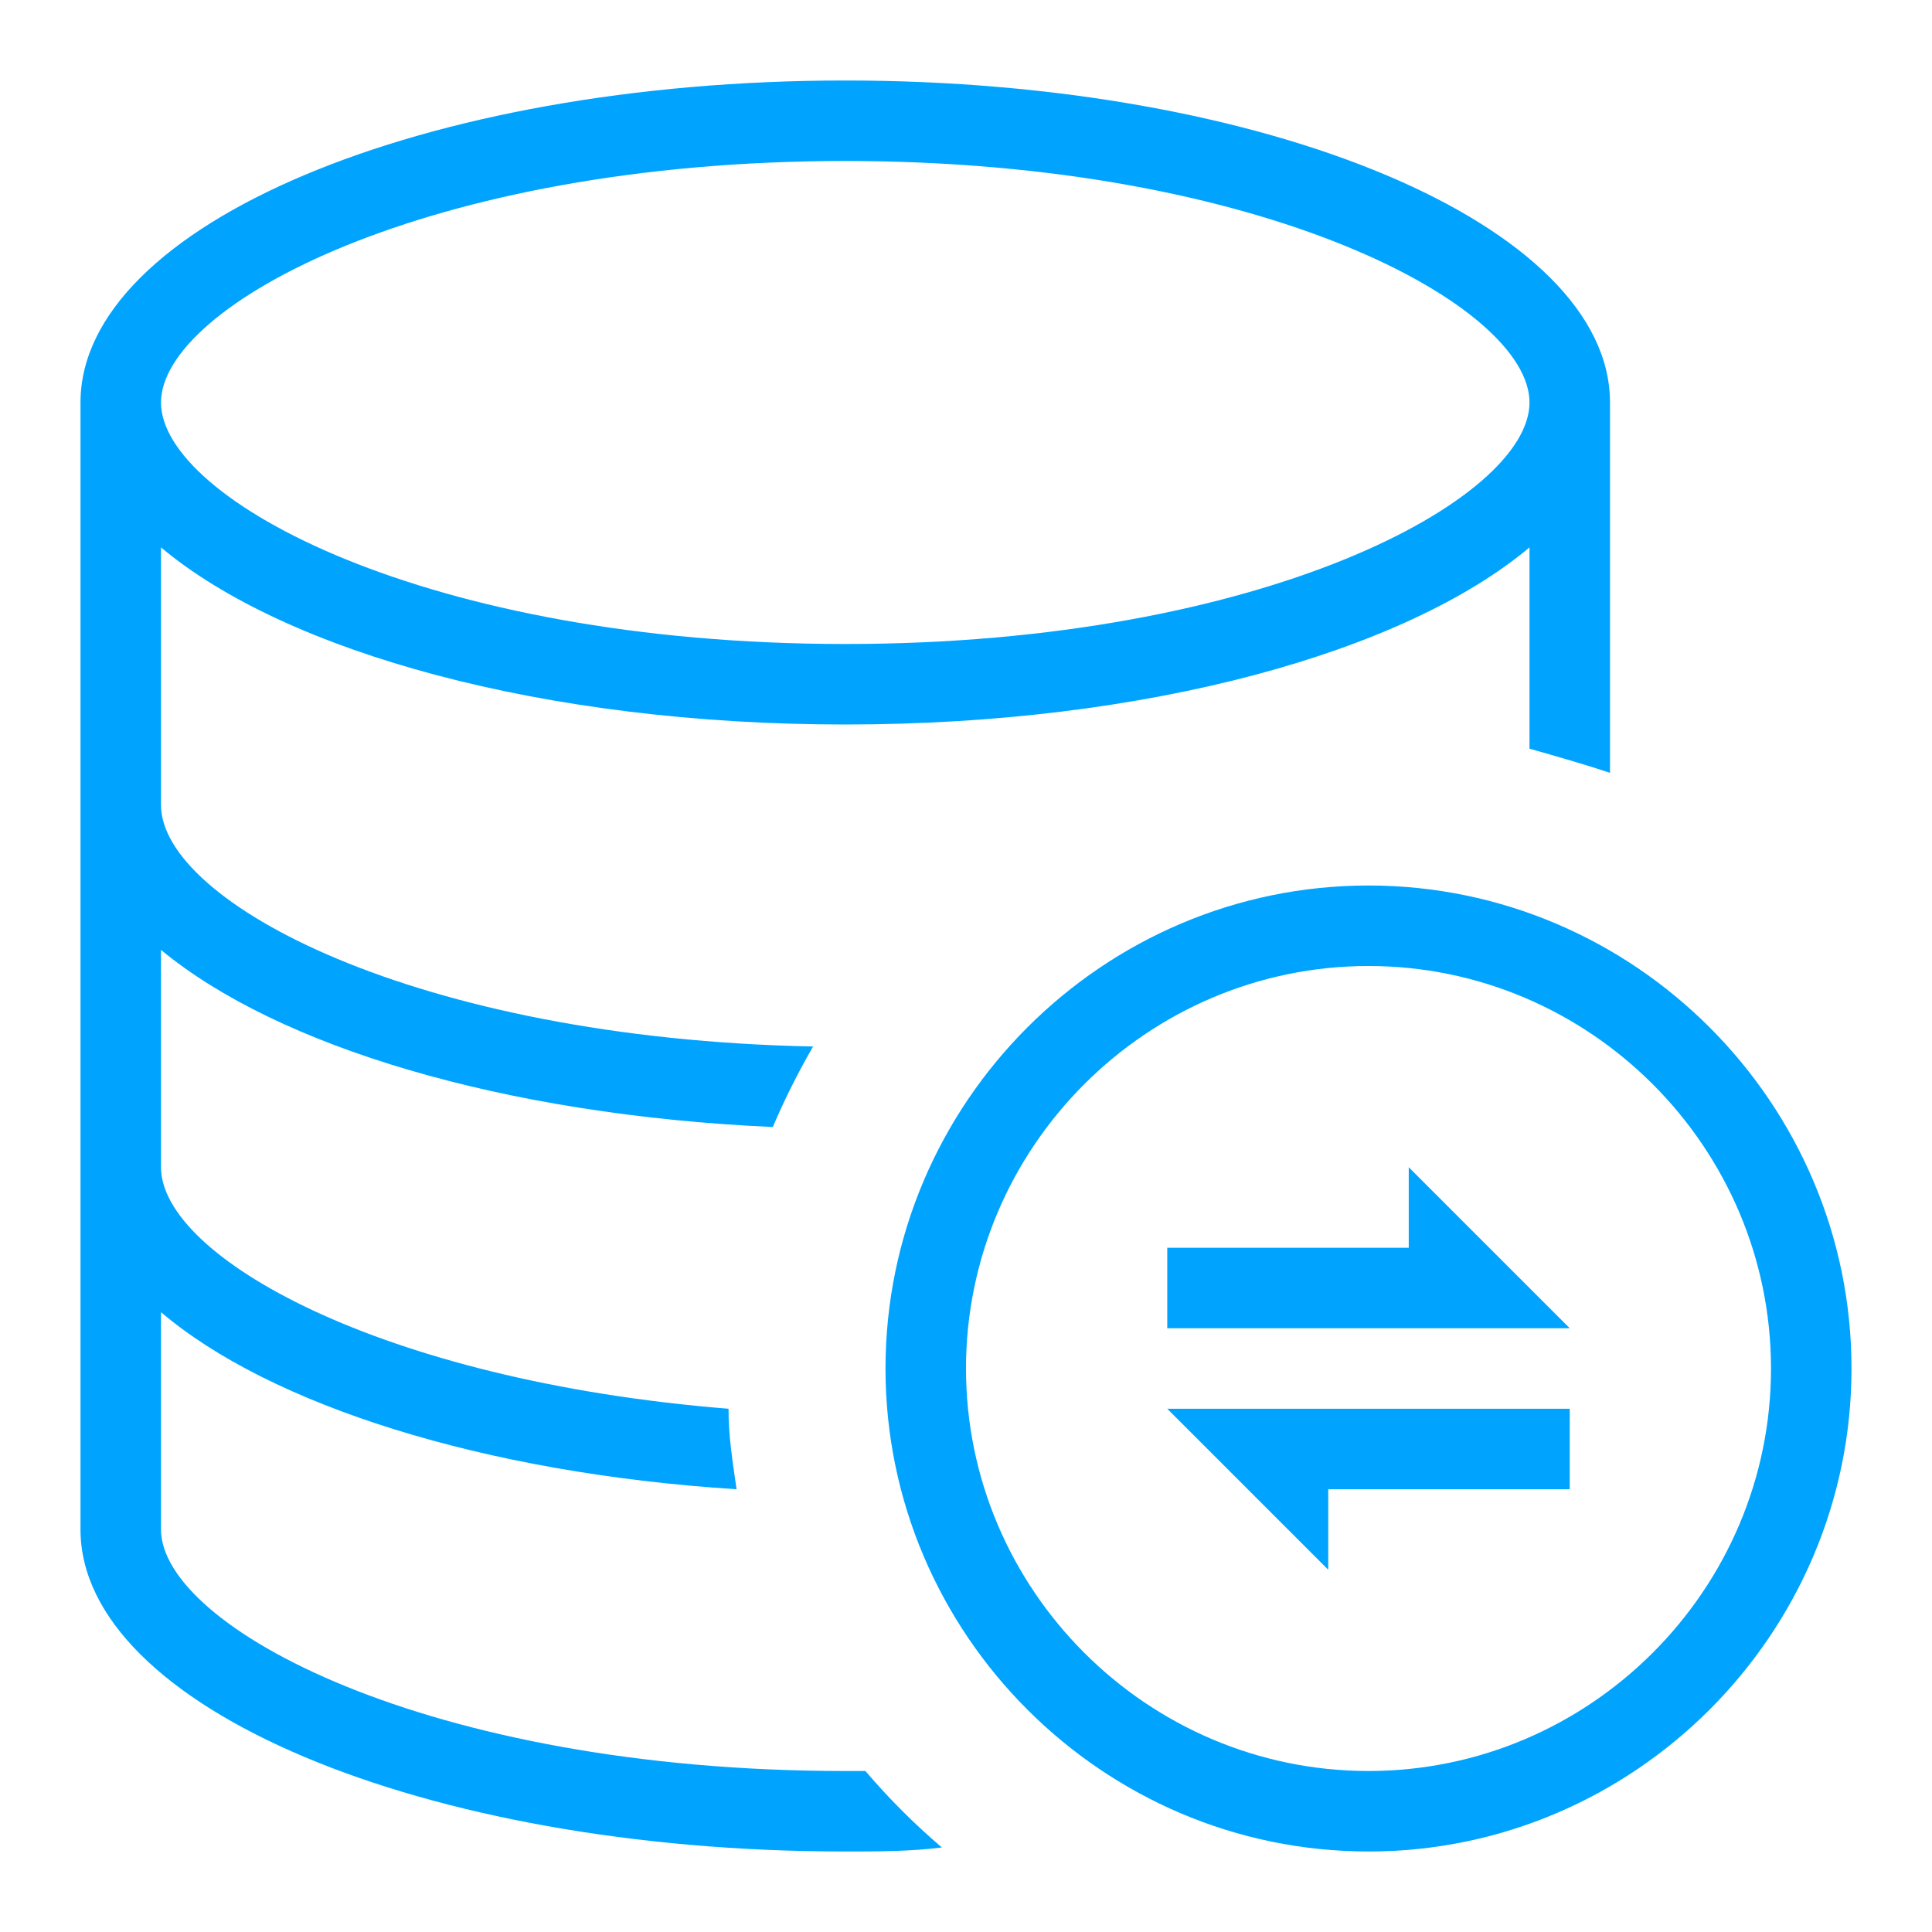 <?xml version="1.0" encoding="utf-8"?>
<!-- Generator: Adobe Illustrator 19.0.0, SVG Export Plug-In . SVG Version: 6.00 Build 0)  -->
<svg version="1.1" id="图层_1" xmlns="http://www.w3.org/2000/svg" xmlns:xlink="http://www.w3.org/1999/xlink" x="0px" y="0px"
	 width="48px" height="48px" viewBox="0 0 48 48" style="enable-background:new 0 0 48 48;" xml:space="preserve">
<style type="text/css">
	.st0{fill:#00A4FF;}
</style>
<g id="XMLID_11_">
	<path id="XMLID_18_" class="st0" d="M34,22c-6.6,0-12,5.4-12,12s5.4,12,12,12c6.6,0,12-5.4,12-12S40.6,22,34,22z M34,44
		c-5.5,0-10-4.5-10-10s4.5-10,10-10s10,4.5,10,10S39.5,44,34,44z"/>
	<path id="XMLID_14_" class="st0" d="M21.5,44c-0.2,0-0.3,0-0.5,0c-10.4,0-17-3.6-17-6v-5.4c2.7,2.3,8,4,14.3,4.4
		c-0.1-0.7-0.2-1.3-0.2-2C9.4,34.3,4,31.2,4,29v-5.4c2.9,2.4,8.5,4.1,15.2,4.4c0.3-0.7,0.6-1.3,1-2C10.3,25.8,4,22.4,4,20v-6.4
		c3.1,2.6,9.5,4.4,17,4.4s13.9-1.8,17-4.4v5c0.7,0.2,1.4,0.4,2,0.6V10c0-4.4-8.5-8-19-8S2,5.6,2,10v28c0,4.4,8.5,8,19,8
		c0.8,0,1.6,0,2.4-0.1C22.7,45.3,22.1,44.7,21.5,44z M21,4c10.4,0,17,3.6,17,6s-6.6,6-17,6S4,12.4,4,10S10.6,4,21,4z"/>
	<polygon id="XMLID_13_" class="st0" points="35,31 29,31 29,33 39,33 35,29 	"/>
	<polygon id="XMLID_12_" class="st0" points="33,39 33,37 39,37 39,35 29,35 	"/>
</g>
</svg>
